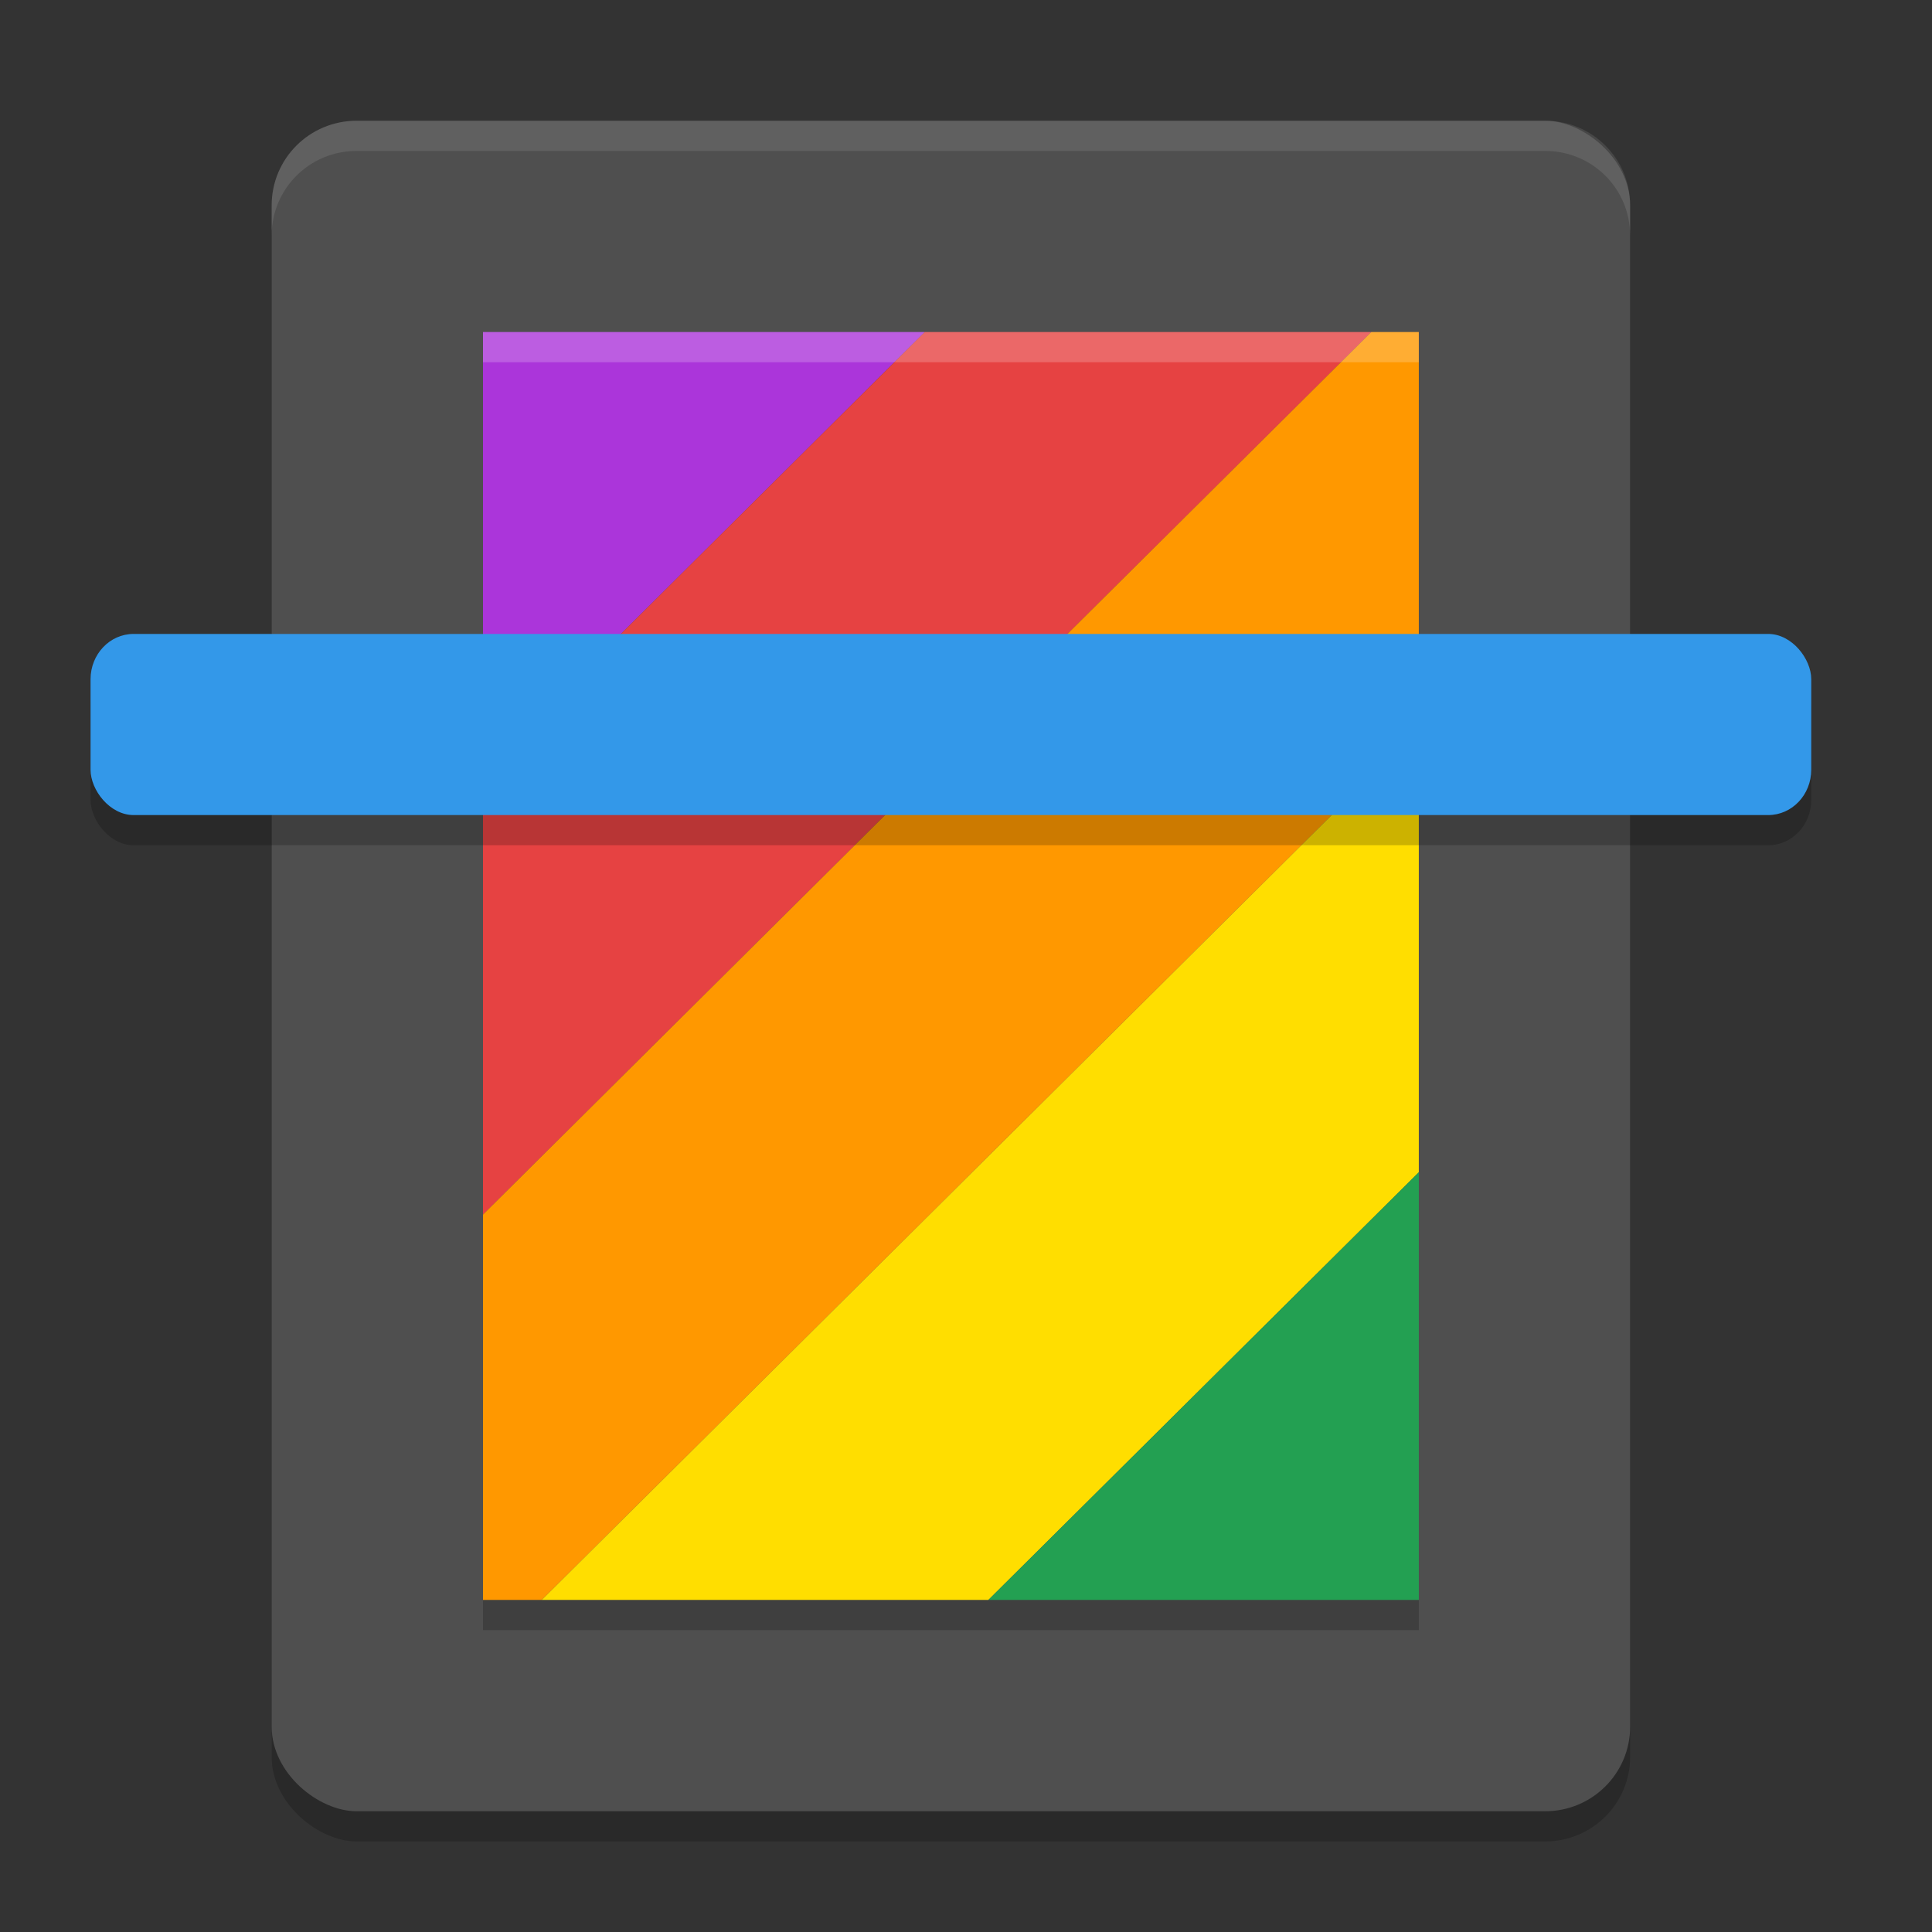 <svg xmlns="http://www.w3.org/2000/svg" width="64" height="64" version="1">
 <rect width="100%" height="100%" fill="#333333" stroke="none"/>
 <rect width="56" height="45" x="-61" y="-54" rx="2.8" ry="2.813" transform="matrix(0,-1,-1,0,0,0)" style="opacity:0.2"/>
 <rect style="fill:#4f4f4f" width="56" height="45" x="-60" y="-54" rx="2.8" ry="2.813" transform="matrix(0,-1,-1,0,0,0)"/>
 <path style="fill:#ab35da" d="M 16,11 V 25.539 L 30.633,11 Z"/>
 <path style="fill:#e64242" d="M 30.633,11 16,25.539 V 40.236 L 45.426,11 Z"/>
 <path style="fill:#ff9800" d="M 45.426,11 16,40.236 V 53 h 1.946 L 47,24.133 V 11 Z"/>
 <path style="fill:#ffde00" d="M 47,24.133 17.946,53 H 32.741 L 47,38.833 Z"/>
 <path style="fill:#23a052" d="M 47,38.833 32.741,53 H 47 Z"/>
 <rect width="57" height="6" x="3" y="22" rx="1.425" ry="1.5" style="opacity:0.2;fill-rule:evenodd"/>
 <rect style="fill:#3398e9;fill-rule:evenodd" width="57" height="6" x="3" y="21" rx="1.425" ry="1.5"/>
 <rect width="1" height="31" x="-54" y="-47" rx="0" ry="0" transform="matrix(0,-1,-1,0,0,0)" style="opacity:0.2"/>
 <rect style="opacity:0.2;fill:#ffffff" width="1" height="31" x="-12" y="-47" rx="0" ry="0" transform="matrix(0,-1,-1,0,0,0)"/>
 <path style="fill:#ffffff;opacity:0.1" d="M 11.812 4 C 10.254 4 9 5.25 9 6.801 L 9 7.801 C 9 6.25 10.254 5 11.812 5 L 51.188 5 C 52.746 5 54 6.25 54 7.801 L 54 6.801 C 54 5.25 52.746 4 51.188 4 L 11.812 4 z"/>
</svg>
